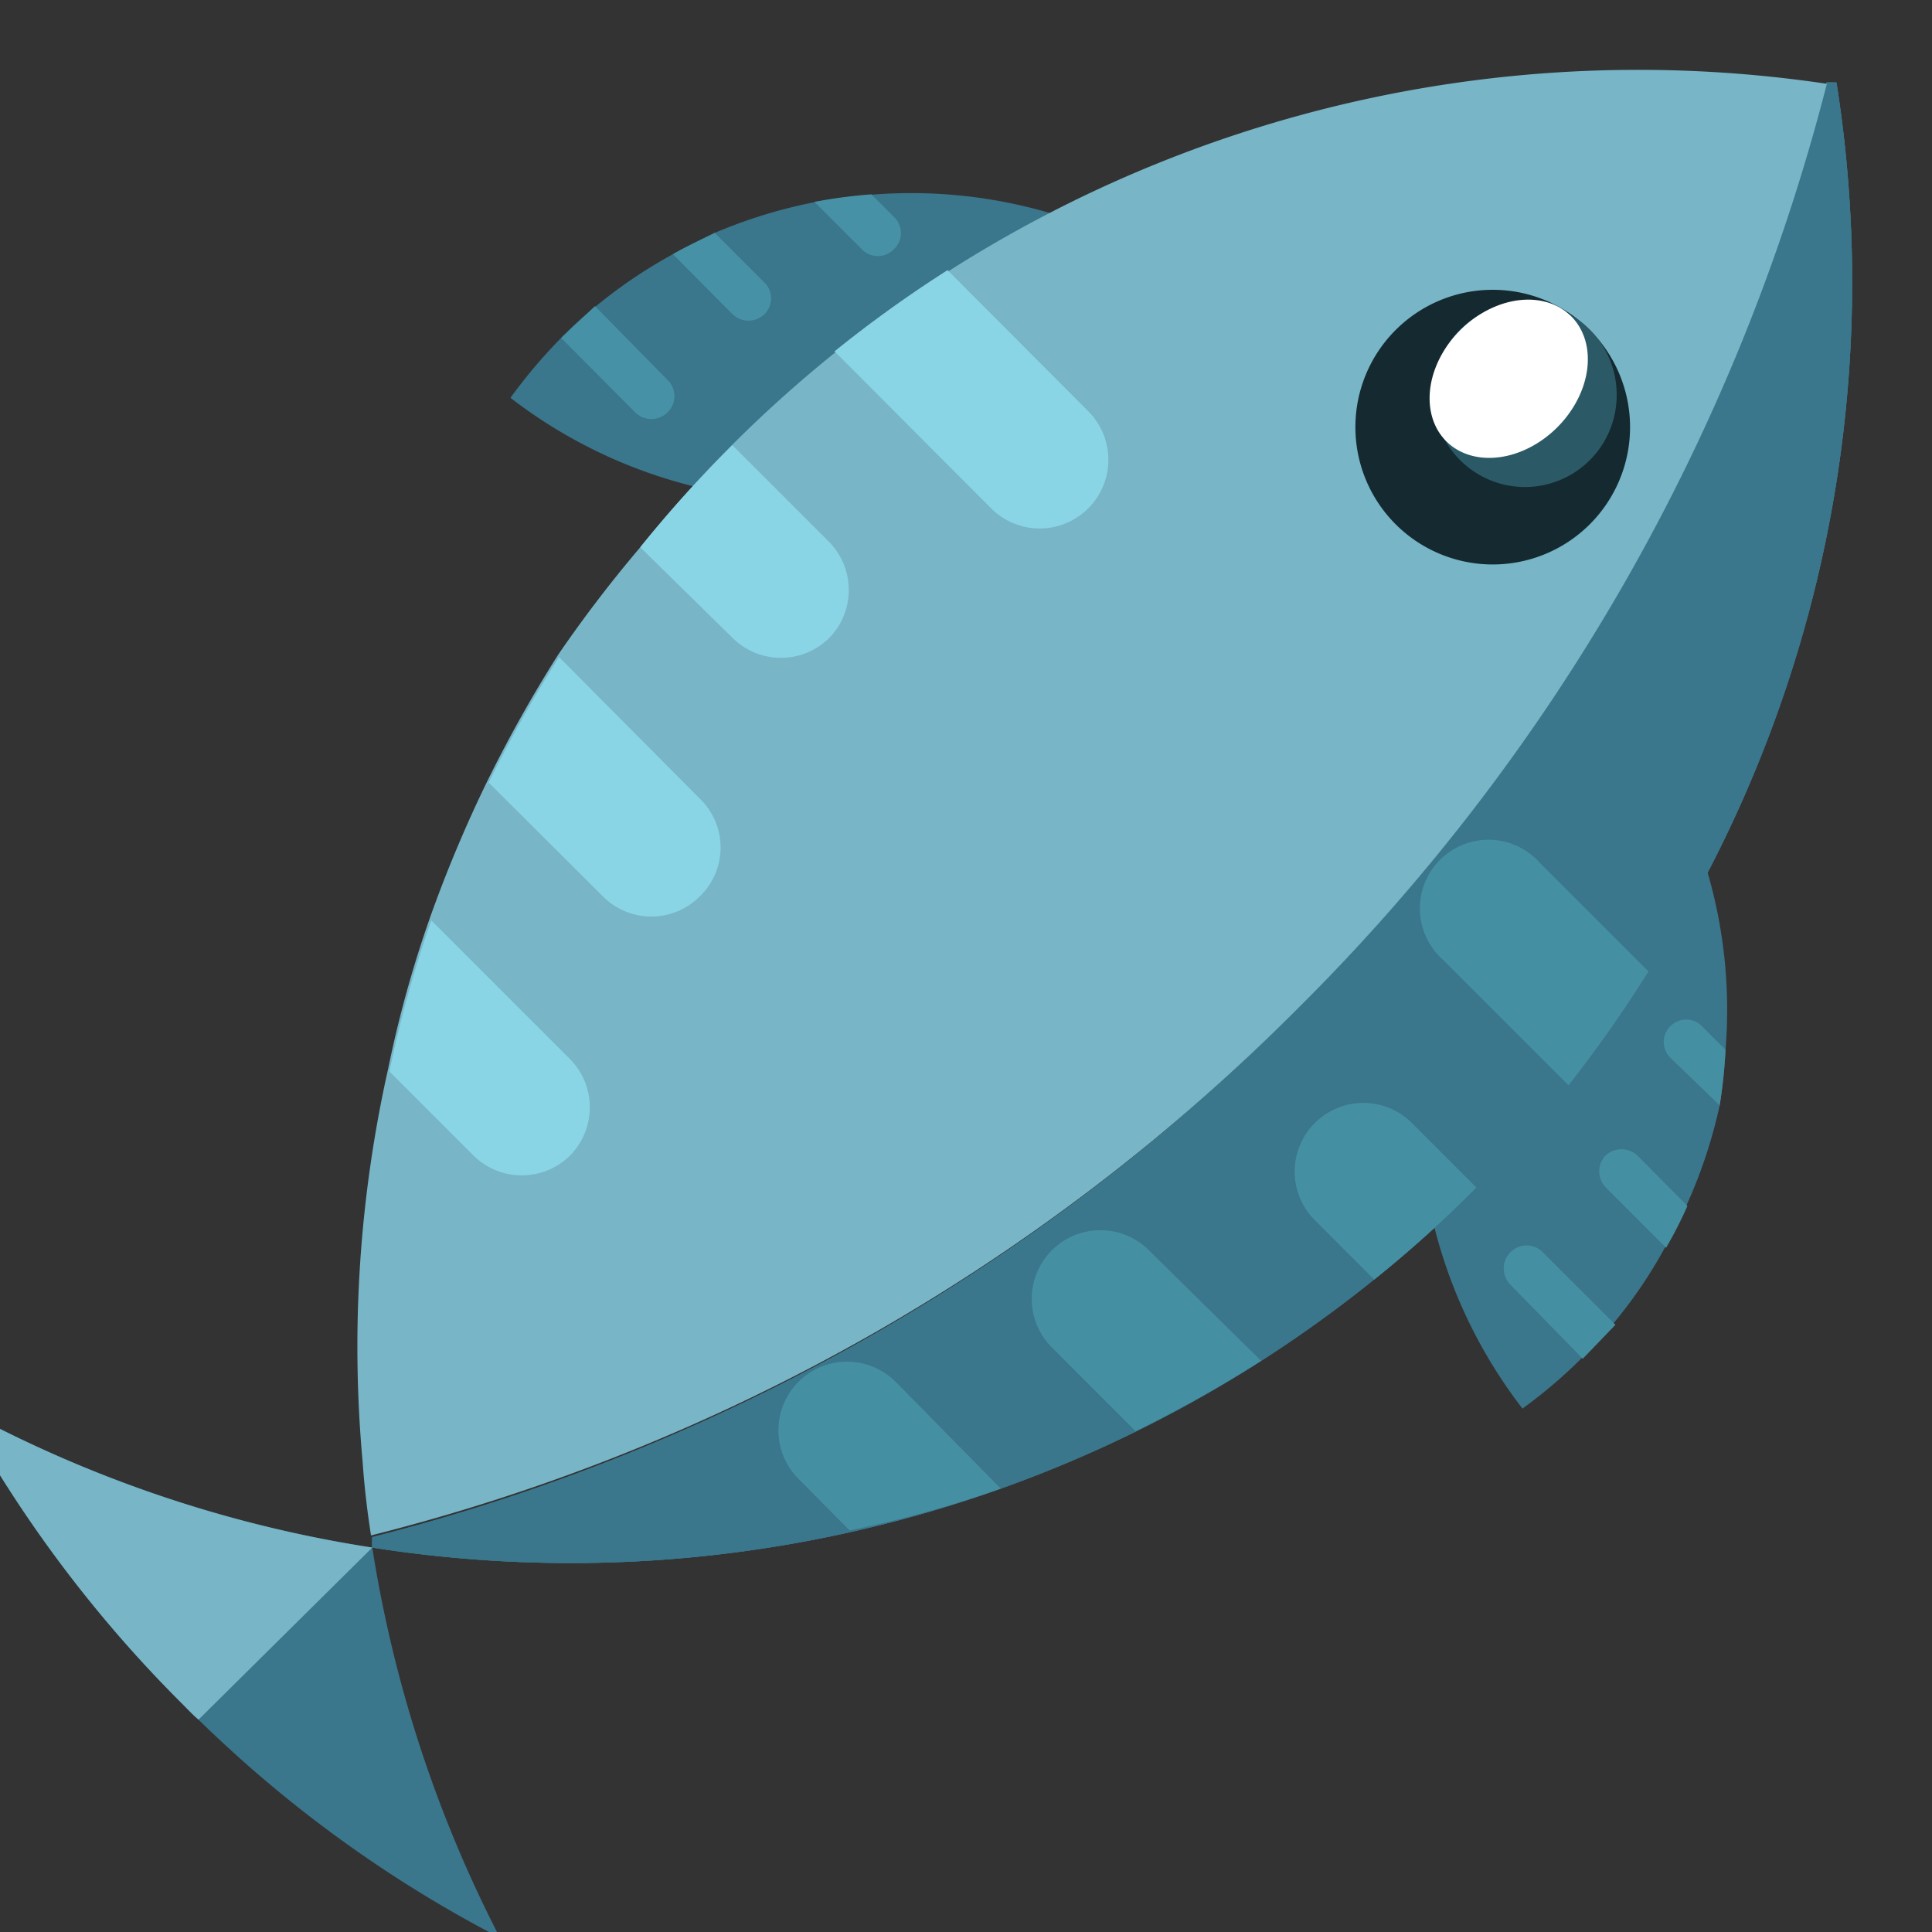 <?xml version="1.0" standalone="no"?><!DOCTYPE svg PUBLIC "-//W3C//DTD SVG 1.1//EN" "http://www.w3.org/Graphics/SVG/1.1/DTD/svg11.dtd"><svg t="1573798737422" class="icon" viewBox="0 0 1024 1024" version="1.1" xmlns="http://www.w3.org/2000/svg" p-id="1138" xmlns:xlink="http://www.w3.org/1999/xlink" width="200" height="200"><rect x="0" y="0" width="1024" height="1024" fill="#333333" stroke="none"/><defs><style type="text/css"></style></defs><path d="M616.081 188.661a262.089 262.089 0 0 1-345.531 22.192A276.291 276.291 0 0 1 297.403 179.119a207.052 207.052 0 0 1 17.976-16.422A259.647 259.647 0 0 1 356.655 134.735c7.323-4.216 15.091-7.767 22.192-11.318a266.305 266.305 0 0 1 52.595-16.2 273.85 273.85 0 0 1 30.181-3.995A260.979 260.979 0 0 1 642.711 156.927a276.291 276.291 0 0 1-26.631 31.735z" fill="#3A768C" p-id="1139"></path><path d="M473.83 132.072a11.762 11.762 0 0 1-17.088 0l-25.077-25.077a273.85 273.85 0 0 1 30.181-3.995l11.984 11.984a11.762 11.762 0 0 1 0 17.088zM405.256 166.469a12.206 12.206 0 0 1-17.088 0L356.655 134.735c7.323-4.216 15.091-7.767 22.192-11.318l26.187 26.187a11.762 11.762 0 0 1 0.222 16.866zM315.378 162.253L353.77 201.311a11.984 11.984 0 0 1 0 17.31 12.206 12.206 0 0 1-17.088 0L297.403 179.119z" fill="#4691A5" p-id="1140"></path><path d="M829.125 401.04a262.089 262.089 0 0 0-22.192 345.531 258.316 258.316 0 0 0 31.513-26.852 207.052 207.052 0 0 0 16.422-17.976 245.444 245.444 0 0 0 27.74-40.833 218.592 218.592 0 0 0 11.318-22.192 261.867 261.867 0 0 0 17.532-52.817 273.85 273.85 0 0 0 3.107-29.515 259.869 259.869 0 0 0-53.927-180.865A277.623 277.623 0 0 0 829.125 401.04z" fill="#3A768C" p-id="1141"></path><path d="M885.493 543.735a11.762 11.762 0 0 0 0 17.088L911.458 585.9a273.85 273.85 0 0 0 3.107-29.515l-11.984-11.984a11.762 11.762 0 0 0-17.088-0.666zM851.095 612.308a12.206 12.206 0 0 0 0 17.088l31.957 31.957a218.592 218.592 0 0 0 11.318-22.192l-25.965-26.187a12.428 12.428 0 0 0-17.31-0.666zM838.889 720.162L800.497 680.882a12.206 12.206 0 0 1 0-17.088 11.984 11.984 0 0 1 17.31 0l38.392 38.392z" fill="#458FA3" p-id="1142"></path><path d="M782.522 629.396a678.412 678.412 0 0 1-585.205 190.852 47.269 47.269 0 0 1 0-5.548A1056.343 1056.343 0 0 0 688.205 534.192 1060.116 1060.116 0 0 0 968.047 43.747a44.384 44.384 0 0 1 5.326 0 677.746 677.746 0 0 1-190.852 585.649z" fill="#3A768C" p-id="1143"></path><path d="M782.522 629.396a678.412 678.412 0 0 1-585.205 190.852 47.269 47.269 0 0 1 0-5.548A1056.343 1056.343 0 0 0 688.205 534.192 1060.116 1060.116 0 0 0 968.047 43.747a44.384 44.384 0 0 1 5.326 0 677.746 677.746 0 0 1-190.852 585.649z" fill="#3A768C" p-id="1144"></path><path d="M265.002 1027.078A667.76 667.76 0 0 1 105.219 911.458c-3.107-2.663-5.77-5.548-8.655-8.433A678.412 678.412 0 0 1-20.61 746.57a668.426 668.426 0 0 0 217.926 73.678 679.744 679.744 0 0 0 67.686 206.83z" fill="#3A768C" p-id="1145"></path><path d="M782.522 629.396a678.412 678.412 0 0 1-585.205 190.852 47.269 47.269 0 0 1 0-5.548A1056.343 1056.343 0 0 0 688.205 534.192 1060.116 1060.116 0 0 0 968.047 43.747a44.384 44.384 0 0 1 5.326 0 677.746 677.746 0 0 1-190.852 585.649z" fill="#3A768C" p-id="1146"></path><path d="M-20.61 746.57a668.426 668.426 0 0 0 217.926 73.678L105.219 911.458c-3.107-2.663-5.77-5.548-8.655-8.433A678.412 678.412 0 0 1-20.61 746.57zM688.205 534.192a1056.343 1056.343 0 0 1-491.555 279.62c-1.997-12.649-3.551-25.965-4.438-38.836a673.53 673.53 0 0 1 13.537-208.606 607.841 607.841 0 0 1 22.192-80.113 704.155 704.155 0 0 1 30.403-72.346 712.588 712.588 0 0 1 37.283-66.576A690.396 690.396 0 0 1 339.346 290.079a676.637 676.637 0 0 1 162.89-146.024 679.522 679.522 0 0 1 466.034-99.642A1060.782 1060.782 0 0 1 688.205 534.192z" fill="#77B5C7" p-id="1147"></path><path d="M791.176 226.388m-72.79 0a72.79 72.79 0 1 0 145.58 0 72.79 72.79 0 1 0-145.58 0Z" fill="#142A30" p-id="1148"></path><path d="M808.264 209.3m-48.601 0a48.601 48.601 0 1 0 97.201 0 48.601 48.601 0 1 0-97.201 0Z" fill="#2B5A66" p-id="1149"></path><path d="M766.544 233.865a36.395 46.825 45 1 0 66.221-66.221 36.395 46.825 45 1 0-66.221 66.221Z" fill="#FFFFFF" p-id="1150"></path><path d="M576.801 269.441a36.395 36.395 0 0 1-51.486 0l-82.998-83.22a658.217 658.217 0 0 1 59.919-43.053l74.565 74.787a36.395 36.395 0 0 1 0 51.486zM439.654 338.014a36.395 36.395 0 0 1-51.486 0L339.346 290.079a659.549 659.549 0 0 1 48.823-54.149l51.486 51.486a36.395 36.395 0 0 1 0 50.598zM370.858 475.161a36.173 36.173 0 0 1-51.264 0l-60.584-60.362a712.588 712.588 0 0 1 37.283-66.576L370.858 423.232a35.951 35.951 0 0 1 0 51.929zM302.285 612.308a36.395 36.395 0 0 1-51.486 0l-44.384-44.384a607.841 607.841 0 0 1 22.192-80.113l73.678 73.678a36.395 36.395 0 0 1 0 50.82z" fill="#89D4E5" p-id="1151"></path><path d="M831.344 575.247l-66.576-66.576a36.395 36.395 0 1 1 51.486-51.264l57.477 57.477a687.955 687.955 0 0 1-42.387 60.362zM782.522 629.396a621.378 621.378 0 0 1-54.149 48.823l-31.513-31.513a36.395 36.395 0 1 1 51.486-51.486zM668.454 721.271a712.588 712.588 0 0 1-66.576 37.283l-44.384-44.384a36.395 36.395 0 0 1 51.486-51.486zM530.419 788.957a599.186 599.186 0 0 1-80.113 22.192L423.232 783.853a36.395 36.395 0 0 1 51.486-51.486z" fill="#458FA3" p-id="1152"></path></svg>